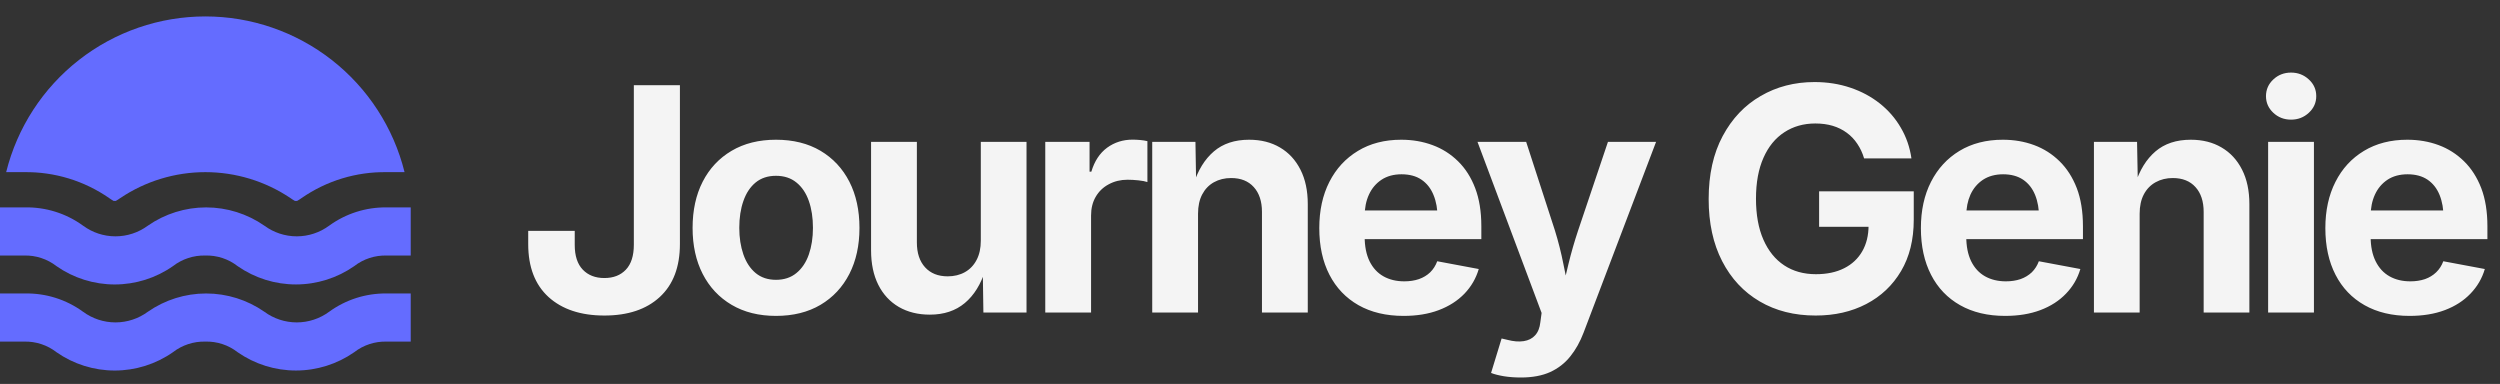 <svg viewBox="0 0 280 43" xmlns="http://www.w3.org/2000/svg" data-logo="logo">
            <rect x="0" y="0" width="280" height="43" fill="#333333" stroke="none"/>
            <g transform="translate(0, 1.5) rotate(0)" id="logogram" style="opacity: 1;"><path fill="#646CFF" d="M0.689 17.781C1.928 12.801 4.797 8.378 8.84 5.218C12.884 2.057 17.868 0.34 23 0.34C28.132 0.34 33.116 2.057 37.16 5.218C41.203 8.378 44.072 12.801 45.311 17.781H43.296C39.896 17.731 36.566 18.747 33.774 20.686C33.612 20.803 33.444 20.91 33.27 21.006H33.035C32.86 20.91 32.692 20.803 32.531 20.686C29.713 18.792 26.395 17.78 23 17.78C19.605 17.78 16.287 18.792 13.469 20.686C13.308 20.803 13.14 20.91 12.965 21.006H12.73C12.556 20.91 12.388 20.803 12.226 20.686C9.434 18.747 6.104 17.731 2.704 17.781H0.689ZM39.669 28.311C40.703 27.505 41.985 27.084 43.296 27.119H46V21.728H43.296C40.987 21.7 38.731 22.418 36.864 23.776C35.813 24.551 34.542 24.969 33.236 24.969C31.931 24.969 30.659 24.551 29.609 23.776C27.694 22.444 25.417 21.729 23.084 21.729C20.751 21.729 18.474 22.444 16.559 23.776C15.508 24.551 14.237 24.969 12.932 24.969C11.626 24.969 10.355 24.551 9.304 23.776C7.414 22.401 5.125 21.681 2.788 21.728H0V27.119H2.704C4.015 27.084 5.297 27.505 6.332 28.311C8.243 29.645 10.517 30.36 12.848 30.36C15.178 30.36 17.453 29.645 19.364 28.311C20.4 27.508 21.681 27.087 22.992 27.119C24.303 27.081 25.586 27.503 26.619 28.311C28.534 29.644 30.811 30.358 33.144 30.358C35.477 30.358 37.754 29.644 39.669 28.311ZM39.669 37.951C40.703 37.145 41.985 36.724 43.296 36.759H46V31.368H43.296C40.987 31.34 38.731 32.058 36.864 33.417C35.813 34.191 34.542 34.609 33.236 34.609C31.931 34.609 30.659 34.191 29.609 33.417C27.694 32.084 25.417 31.369 23.084 31.369C20.751 31.369 18.474 32.084 16.559 33.417C15.508 34.191 14.237 34.609 12.932 34.609C11.626 34.609 10.355 34.191 9.304 33.417C7.414 32.041 5.125 31.322 2.788 31.368H0V36.759H2.704C4.015 36.724 5.297 37.145 6.332 37.951C8.243 39.285 10.517 40 12.848 40C15.178 40 17.453 39.285 19.364 37.951C20.4 37.148 21.681 36.727 22.992 36.759C24.303 36.721 25.586 37.143 26.619 37.951C28.534 39.284 30.811 39.998 33.144 39.998C35.477 39.998 37.754 39.284 39.669 37.951Z"></path></g>
            <g transform="translate(52, 1)" id="logotype" style="opacity: 1;"><path d="M15.69 34.34L15.69 34.34Q11.73 34.34 9.44 32.27Q7.16 30.19 7.16 26.34L7.16 26.34L7.16 24.86L12.37 24.86L12.37 26.43Q12.37 28.26 13.27 29.20Q14.17 30.14 15.69 30.14L15.69 30.14Q17.21 30.14 18.10 29.20Q18.99 28.26 18.99 26.41L18.99 26.41L18.99 8.54L24.15 8.54L24.15 26.33Q24.15 30.19 21.89 32.27Q19.64 34.34 15.69 34.34ZM34.91 34.38L34.91 34.38Q32.04 34.38 29.94 33.14Q27.84 31.90 26.70 29.68Q25.57 27.47 25.57 24.53L25.57 24.53Q25.57 21.56 26.70 19.35Q27.84 17.13 29.94 15.89Q32.04 14.65 34.91 14.65L34.91 14.65Q37.80 14.65 39.90 15.89Q41.99 17.13 43.13 19.35Q44.26 21.56 44.26 24.53L44.26 24.53Q44.26 27.47 43.13 29.68Q41.99 31.90 39.90 33.14Q37.80 34.38 34.91 34.38ZM34.91 30.34L34.91 30.34Q36.28 30.34 37.20 29.58Q38.13 28.82 38.59 27.50Q39.05 26.17 39.05 24.52L39.05 24.52Q39.05 22.82 38.59 21.51Q38.13 20.19 37.20 19.44Q36.28 18.69 34.91 18.69L34.91 18.69Q33.55 18.69 32.63 19.44Q31.72 20.19 31.26 21.51Q30.80 22.82 30.80 24.52L30.80 24.52Q30.80 26.17 31.26 27.50Q31.72 28.82 32.63 29.58Q33.55 30.34 34.91 30.34ZM52.14 34.24L52.14 34.24Q50.16 34.24 48.67 33.38Q47.18 32.51 46.37 30.90Q45.56 29.28 45.56 27.04L45.56 27.04L45.56 14.89L50.69 14.89L50.69 26.16Q50.69 27.93 51.61 28.94Q52.53 29.95 54.14 29.95L54.14 29.95Q55.23 29.95 56.07 29.48Q56.91 29.01 57.38 28.11Q57.85 27.22 57.85 25.95L57.85 25.95L57.85 14.89L62.97 14.89L62.97 34L58.14 34L58.07 29.23L58.36 29.23Q57.61 31.64 56.06 32.94Q54.51 34.24 52.14 34.24ZM70.20 34L65.07 34L65.07 14.89L70.03 14.89L70.03 18.23L70.23 18.23Q70.76 16.45 72.00 15.54Q73.24 14.64 74.85 14.64L74.85 14.64Q75.24 14.64 75.69 14.68Q76.15 14.72 76.51 14.81L76.51 14.81L76.51 19.39Q76.16 19.27 75.52 19.20Q74.87 19.13 74.28 19.13L74.28 19.13Q73.12 19.13 72.18 19.64Q71.24 20.14 70.72 21.04Q70.20 21.93 70.20 23.13L70.20 23.13L70.20 34ZM82.18 22.94L82.18 22.94L82.18 34L77.05 34L77.05 14.89L81.89 14.89L81.97 19.66L81.67 19.66Q82.42 17.27 83.95 15.96Q85.48 14.65 87.90 14.65L87.90 14.65Q89.89 14.65 91.36 15.52Q92.83 16.38 93.65 18.00Q94.47 19.61 94.47 21.85L94.47 21.85L94.47 34L89.34 34L89.34 22.74Q89.34 20.96 88.42 19.95Q87.51 18.94 85.89 18.94L85.89 18.94Q84.81 18.94 83.96 19.41Q83.12 19.88 82.65 20.77Q82.18 21.66 82.18 22.94ZM105.20 34.38L105.20 34.38Q102.27 34.38 100.15 33.18Q98.04 31.98 96.90 29.78Q95.76 27.57 95.76 24.55L95.76 24.55Q95.76 21.59 96.89 19.37Q98.02 17.15 100.09 15.90Q102.15 14.65 104.94 14.65L104.94 14.65Q106.82 14.65 108.44 15.25Q110.07 15.85 111.30 17.06Q112.53 18.26 113.22 20.07Q113.91 21.88 113.91 24.34L113.91 24.34L113.91 25.78L97.86 25.78L97.86 22.57L111.40 22.57L109.01 23.42Q109.01 21.93 108.55 20.83Q108.10 19.73 107.20 19.12Q106.31 18.52 104.97 18.52L104.97 18.52Q103.66 18.52 102.73 19.13Q101.80 19.75 101.32 20.80Q100.84 21.85 100.84 23.20L100.84 23.20L100.84 25.47Q100.84 27.13 101.39 28.26Q101.95 29.39 102.95 29.95Q103.95 30.51 105.28 30.51L105.28 30.51Q106.19 30.51 106.92 30.26Q107.66 30.00 108.18 29.50Q108.70 28.99 108.97 28.26L108.97 28.26L113.62 29.13Q113.16 30.70 112.02 31.89Q110.87 33.08 109.15 33.73Q107.44 34.38 105.20 34.38ZM115.00 40.77L115.00 40.77L116.18 36.91L116.82 37.06Q117.84 37.33 118.64 37.21Q119.45 37.09 119.93 36.56Q120.42 36.03 120.52 35.08L120.52 35.08L120.66 34.05L113.48 14.89L118.93 14.89L122.15 24.81Q122.73 26.69 123.10 28.57Q123.46 30.45 123.94 32.50L123.94 32.50L122.75 32.50Q123.21 30.45 123.67 28.56Q124.13 26.67 124.75 24.81L124.75 24.81L128.09 14.89L133.48 14.89L125.36 36.26Q124.78 37.79 123.87 38.92Q122.97 40.05 121.62 40.67Q120.27 41.28 118.35 41.28L118.35 41.28Q117.33 41.28 116.44 41.14Q115.55 40.99 115.00 40.77ZM151.35 34.34L151.35 34.34Q147.78 34.34 145.09 32.76Q142.39 31.18 140.88 28.25Q139.37 25.32 139.37 21.30L139.37 21.30Q139.37 17.17 140.94 14.24Q142.51 11.30 145.20 9.75Q147.88 8.19 151.23 8.19L151.23 8.19Q153.38 8.19 155.24 8.82Q157.09 9.44 158.54 10.59Q159.98 11.73 160.89 13.30Q161.81 14.86 162.08 16.74L162.08 16.74L156.78 16.74Q156.51 15.83 156.02 15.11Q155.54 14.38 154.84 13.87Q154.15 13.36 153.26 13.09Q152.38 12.83 151.32 12.83L151.32 12.83Q149.35 12.83 147.85 13.81Q146.34 14.79 145.51 16.67Q144.67 18.55 144.67 21.25L144.67 21.25Q144.67 23.95 145.50 25.84Q146.33 27.73 147.83 28.72Q149.33 29.71 151.38 29.71L151.38 29.71Q153.23 29.71 154.55 29.04Q155.86 28.38 156.57 27.15Q157.28 25.92 157.28 24.24L157.28 24.24L158.37 24.40L151.74 24.40L151.74 20.43L162.34 20.43L162.34 23.61Q162.34 26.96 160.92 29.36Q159.50 31.76 157.02 33.05Q154.55 34.34 151.35 34.34ZM172.57 34.38L172.57 34.38Q169.65 34.38 167.53 33.18Q165.41 31.98 164.28 29.78Q163.14 27.57 163.14 24.55L163.14 24.55Q163.14 21.59 164.27 19.37Q165.40 17.15 167.46 15.90Q169.53 14.65 172.32 14.65L172.32 14.65Q174.20 14.65 175.82 15.25Q177.44 15.85 178.67 17.06Q179.90 18.26 180.60 20.07Q181.29 21.88 181.29 24.34L181.29 24.34L181.29 25.78L165.24 25.78L165.24 22.57L178.78 22.57L176.38 23.42Q176.38 21.93 175.93 20.83Q175.48 19.73 174.58 19.12Q173.68 18.52 172.35 18.52L172.35 18.52Q171.04 18.52 170.10 19.13Q169.17 19.75 168.69 20.80Q168.22 21.85 168.22 23.20L168.22 23.20L168.22 25.47Q168.22 27.13 168.77 28.26Q169.33 29.39 170.33 29.95Q171.33 30.51 172.66 30.51L172.66 30.51Q173.56 30.51 174.30 30.26Q175.03 30.00 175.56 29.50Q176.08 28.99 176.35 28.26L176.35 28.26L181.00 29.13Q180.54 30.70 179.39 31.89Q178.25 33.08 176.53 33.73Q174.81 34.38 172.57 34.38ZM187.64 22.94L187.64 22.94L187.64 34L182.52 34L182.52 14.89L187.35 14.89L187.44 19.66L187.13 19.66Q187.88 17.27 189.41 15.96Q190.94 14.65 193.37 14.65L193.37 14.65Q195.35 14.65 196.82 15.52Q198.29 16.38 199.11 18.00Q199.93 19.61 199.93 21.85L199.93 21.85L199.93 34L194.81 34L194.81 22.74Q194.81 20.96 193.89 19.95Q192.98 18.94 191.35 18.94L191.35 18.94Q190.28 18.94 189.43 19.41Q188.58 19.88 188.11 20.77Q187.64 21.66 187.64 22.94ZM207.16 34L202.03 34L202.03 14.89L207.16 14.89L207.16 34ZM204.60 12.40L204.60 12.40Q203.43 12.40 202.61 11.63Q201.79 10.86 201.79 9.77L201.79 9.77Q201.79 8.67 202.61 7.90Q203.43 7.13 204.60 7.13L204.60 7.13Q205.76 7.13 206.59 7.90Q207.42 8.66 207.42 9.77L207.42 9.77Q207.42 10.86 206.59 11.63Q205.76 12.40 204.60 12.40ZM217.87 34.38L217.87 34.38Q214.95 34.38 212.83 33.18Q210.71 31.98 209.58 29.78Q208.44 27.57 208.44 24.55L208.44 24.55Q208.44 21.59 209.57 19.37Q210.69 17.15 212.76 15.90Q214.83 14.65 217.62 14.65L217.62 14.65Q219.50 14.65 221.12 15.25Q222.74 15.85 223.97 17.06Q225.20 18.26 225.90 20.07Q226.59 21.88 226.59 24.34L226.59 24.34L226.59 25.78L210.54 25.78L210.54 22.57L224.08 22.57L221.68 23.42Q221.68 21.93 221.23 20.83Q220.78 19.73 219.88 19.12Q218.98 18.52 217.65 18.52L217.65 18.52Q216.33 18.52 215.40 19.13Q214.47 19.75 213.99 20.80Q213.51 21.85 213.51 23.20L213.51 23.20L213.51 25.47Q213.51 27.13 214.07 28.26Q214.63 29.39 215.63 29.95Q216.62 30.51 217.96 30.51L217.96 30.51Q218.86 30.51 219.60 30.26Q220.33 30.00 220.85 29.50Q221.38 28.99 221.65 28.26L221.65 28.26L226.30 29.13Q225.84 30.70 224.69 31.89Q223.55 33.08 221.83 33.73Q220.11 34.38 217.87 34.38Z" fill="#f4f4f4"></path></g>
            
          </svg>